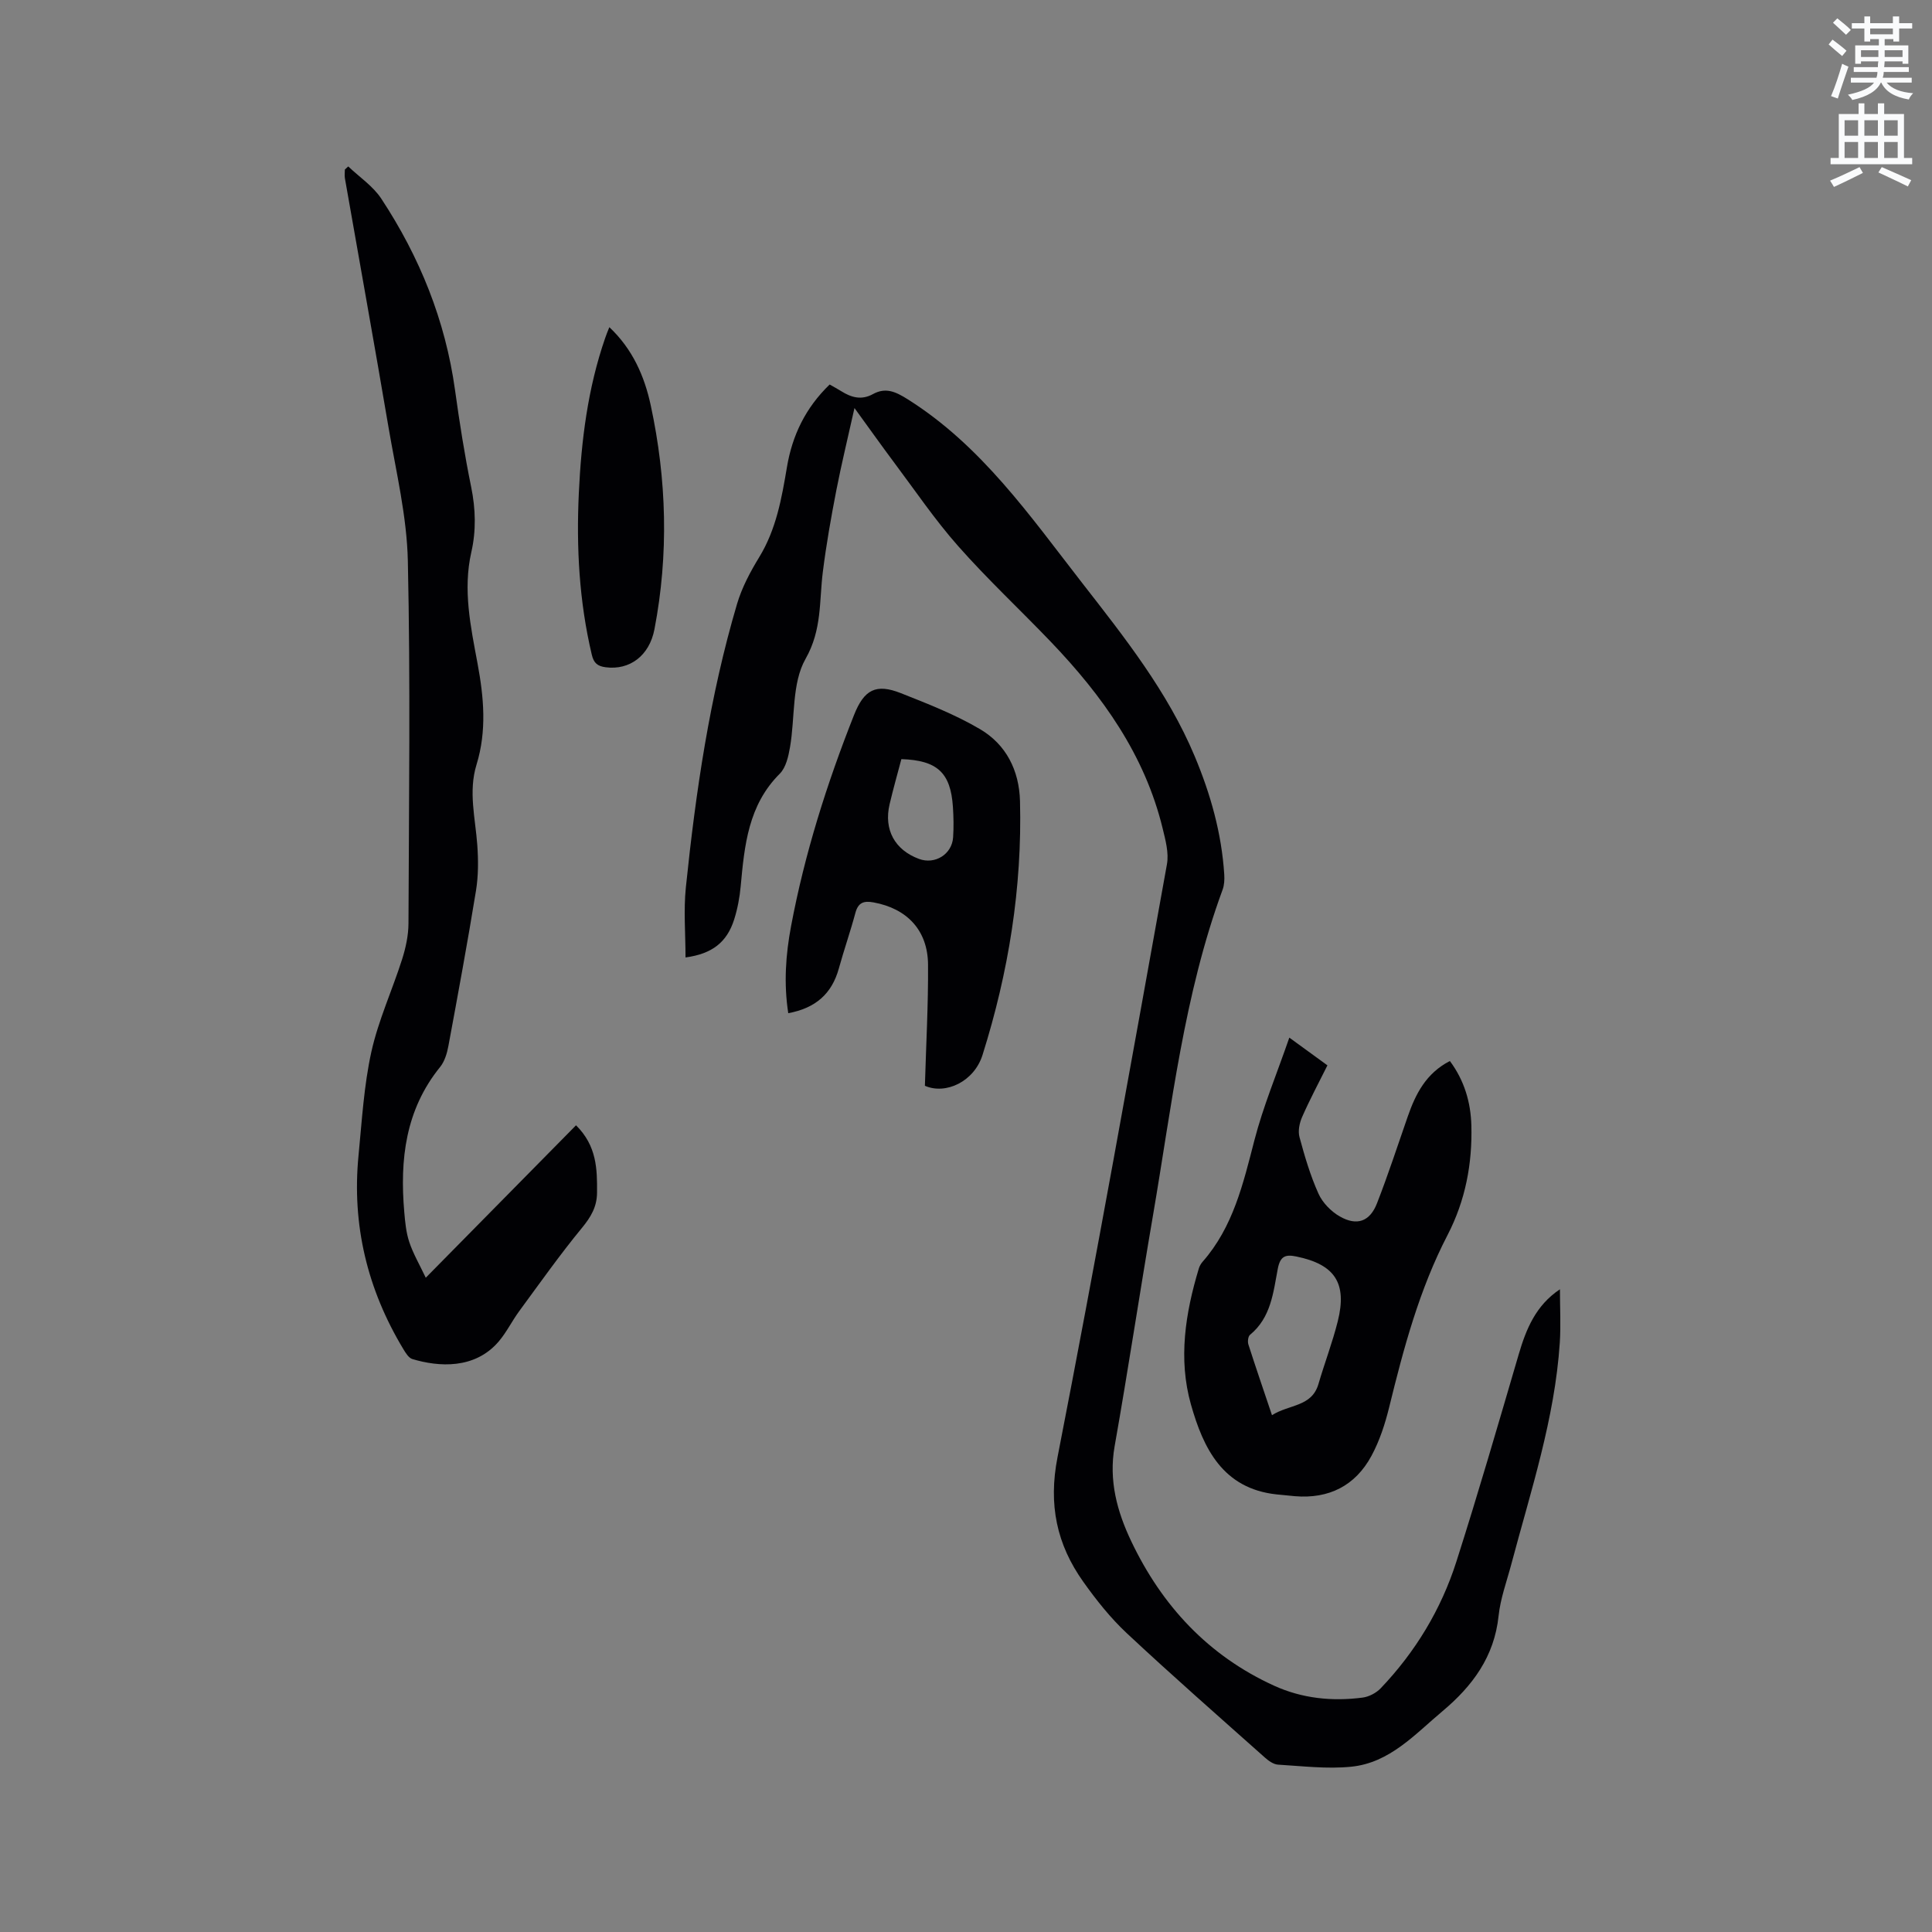 <svg enable-background="new 0 0 400 400" viewBox="0 0 400 400" xmlns="http://www.w3.org/2000/svg"><rect x="0" y="0" width="400" height="400" fill="#808080" stroke="none"/><path d="m378.6 9.2.8-1c.9.7 1.9 1.4 2.9 2.3l-.9 1.1c-1.1-.9-2-1.7-2.8-2.4zm.5 10.7c.9-2.1 1.6-4.3 2.3-6.7.4.2.8.4 1.3.6-.7 2.1-1.5 4.3-2.2 6.6zm.4-15.2.9-.9c1 .8 2 1.6 2.8 2.4l-1 1c-1-.9-1.9-1.8-2.7-2.5zm12.5-1.3h1.2v1.4h2.7v1.1h-2.7v2.7h-1.2v-.5h-1.8v1.3h4.9v3.8h-1.2v-.5h-3.7c0 .4-.1.9-.1 1.2h5.1v1h-5.2c0 .5-.1.9-.2 1.2h6v1h-5.2c1.1 1.3 2.9 2 5.5 2.2-.4.4-.7.8-.9 1.3-2.9-.5-4.8-1.6-5.7-3.5h-.1c-.8 1.7-2.7 2.9-5.9 3.6-.2-.4-.6-.8-.9-1.1 2.8-.6 4.6-1.4 5.4-2.5h-4.8v-1h5.3c.1-.3.2-.7.2-1.2h-4.9v-1h5c0-.4 0-.8.1-1.2h-3.6v.5h-1.2v-3.8h4.9v-1.3h-1.8v.5h-1.2v-2.7h-2.6v-1.1h2.6v-1.4h1.2v1.4h4.7v-1.4zm-6.7 8.4h3.6c0-.4 0-.9 0-1.4h-3.6zm1.9-4.7h4.7v-1.2h-4.7zm6.7 3.3h-3.7v1.4h3.7z" fill="#fafbfc"/><path d="m384.7 21.4h1.3v2.2h2.8v-2.2h1.3v2.2h4.1v9.1h1.7v1.3h-16.9v-1.3h1.7v-9.1h4.1v-2.2zm.3 13.2.7 1.2c-1.8.9-3.8 1.9-6 2.9-.2-.4-.5-.8-.8-1.3 2.4-1 4.4-2 6.1-2.8zm-3.1-6.5h2.8v-3.2h-2.8zm0 4.6h2.8v-3.3h-2.8zm4.1-4.6h2.8v-3.2h-2.8zm0 4.6h2.8v-3.3h-2.8zm3.6 1.9c2.1.9 4.1 1.8 6.1 2.7l-.7 1.3c-2.2-1.1-4.2-2-6.1-2.9zm3.3-9.7h-2.8v3.2h2.8zm-2.8 7.8h2.8v-3.3h-2.8z" fill="#fafbfc"/><g fill="#010104"><path d="m176.91 84.48c-1.37 6.16-2.69 11.56-3.75 17-1.09 5.61-2.09 11.25-2.8 16.92-.77 6.07-.14 11.96-3.58 18.01-2.88 5.07-2.15 12.15-3.22 18.31-.33 1.9-.84 4.18-2.1 5.45-6.55 6.52-7.33 14.87-8.11 23.33-.21 2.31-.65 4.64-1.34 6.84-1.51 4.78-4.6 7.15-10.08 7.89 0-4.87-.42-9.74.07-14.51 2.05-19.82 4.93-39.53 10.6-58.69 1-3.38 2.73-6.63 4.58-9.66 3.53-5.77 4.66-12.19 5.75-18.67 1.1-6.55 3.84-12.27 8.84-17.09.8.46 1.62.89 2.4 1.38 2.08 1.31 4.19 1.91 6.55.61 2.63-1.45 4.67-.53 7.17 1.04 15.31 9.62 25.36 24.18 36.14 38.03 8.78 11.28 17.7 22.51 23.31 35.88 3.3 7.87 5.59 15.98 6.13 24.53.06 1.03.01 2.16-.34 3.11-8 21.75-10.51 44.67-14.39 67.29-2.74 15.97-5.15 32-7.97 47.96-1.25 7.09.52 13.53 3.45 19.68 6.35 13.33 15.93 23.66 29.53 29.87 5.83 2.66 12.04 3.3 18.35 2.48 1.32-.17 2.82-.95 3.75-1.92 7.2-7.55 12.52-16.34 15.68-26.24 4.54-14.21 8.69-28.54 12.89-42.86 1.55-5.28 3.53-10.17 8.55-13.52 0 3.84.2 7.45-.03 11.04-1.04 15.78-6.01 30.71-10.03 45.85-.95 3.58-2.27 7.13-2.65 10.78-.89 8.4-5.4 14.47-11.57 19.65-5.74 4.81-10.97 10.74-18.95 11.53-4.99.5-10.1-.13-15.14-.43-.94-.06-1.96-.79-2.71-1.46-9.58-8.53-19.23-16.99-28.6-25.75-3.38-3.16-6.32-6.87-9.01-10.65-5.5-7.74-7.25-15.95-5.34-25.75 7.97-40.85 15.27-81.83 22.66-122.79.43-2.36-.3-5.03-.89-7.45-3.7-15.22-12.47-27.45-23.07-38.54-6.37-6.66-13.14-12.97-19.24-19.87-4.83-5.45-8.94-11.54-13.32-17.38-2.6-3.48-5.1-7.01-8.17-11.23z"/><path d="m72.1 34.46c2.31 2.2 5.13 4.07 6.84 6.67 7.95 12.07 13.27 25.21 15.27 39.64.93 6.71 1.98 13.41 3.34 20.05.93 4.56 1.05 9.04.03 13.51-1.77 7.8-.13 15.41 1.28 22.98 1.32 7.07 1.95 14.01-.2 20.99-1.72 5.59-.24 11.11.16 16.68.22 3.12.23 6.33-.27 9.41-1.75 10.76-3.73 21.48-5.72 32.2-.28 1.5-.78 3.17-1.71 4.32-7.19 8.87-8.36 19.19-7.42 30.03.18 2.1.38 4.27 1.05 6.25.79 2.37 2.09 4.58 3.4 7.35 10.78-10.94 20.87-21.17 31.11-31.56 4.31 4.27 4.39 9.07 4.35 13.95-.02 2.93-1.27 5.04-3.13 7.3-4.56 5.54-8.71 11.42-12.96 17.2-1.5 2.04-2.63 4.38-4.26 6.3-4.97 5.83-12.47 5.27-17.88 3.65-.76-.23-1.38-1.25-1.86-2.04-7.46-12.36-10.7-25.73-9.29-40.13.7-7.16 1.11-14.42 2.65-21.41 1.45-6.55 4.33-12.78 6.38-19.22.75-2.37 1.3-4.92 1.31-7.39.09-25.02.42-50.04-.13-75.05-.2-9.23-2.43-18.43-3.99-27.6-2.92-17.22-6.03-34.41-9.04-51.62-.1-.59-.01-1.21-.01-1.82.23-.21.47-.43.7-.64z"/><path d="m266.94 214.83c3.17 2.31 5.46 3.97 7.89 5.74-1.84 3.69-3.68 7.13-5.24 10.69-.55 1.25-.89 2.91-.54 4.18 1.07 3.97 2.24 7.95 3.92 11.68.84 1.88 2.6 3.69 4.4 4.72 3.57 2.05 6.26 1.07 7.73-2.73 2.3-5.9 4.27-11.94 6.35-17.92 1.63-4.69 3.78-8.97 8.73-11.52 3 4.03 4.32 8.55 4.45 13.33.21 7.93-1.22 15.53-4.93 22.7-5.84 11.26-9.09 23.42-12.09 35.67-.85 3.46-1.99 6.96-3.68 10.08-3.34 6.16-8.8 8.91-15.84 8.32-1.27-.11-2.53-.24-3.79-.37-11.15-1.2-15.17-9.57-17.73-18.62-2.66-9.41-1.16-18.91 1.64-28.17.15-.49.43-.98.77-1.37 6.33-7.2 8.4-16.15 10.72-25.12 1.81-7.01 4.64-13.76 7.24-21.29zm-3.59 78.17c3.56-2.27 8.23-1.7 9.62-6.45 1.27-4.35 2.9-8.6 4-12.99 1.98-7.92-.61-11.77-8.55-13.41-2.22-.46-3.35-.14-3.86 2.5-.94 4.91-1.4 10.14-5.76 13.71-.4.33-.52 1.39-.34 1.98 1.51 4.71 3.12 9.39 4.89 14.66z"/><path d="m191.49 224.8c.25-8.59.71-16.84.65-25.09-.05-7.1-4.35-11.62-11.3-12.88-1.98-.36-3.15.01-3.73 2.14-1.04 3.88-2.37 7.68-3.44 11.55-1.45 5.24-4.83 8.21-10.47 9.25-.95-6.16-.53-12.12.58-18.01 2.82-15.02 7.42-29.54 13.04-43.73 2.09-5.28 4.56-6.55 9.69-4.52 5.58 2.21 11.25 4.42 16.39 7.45 5.4 3.18 8.11 8.51 8.28 14.9.46 17.96-2.37 35.45-7.75 52.53-1.72 5.53-7.61 8.31-11.94 6.41zm-4.87-67.63c-.81 3.07-1.7 6.19-2.44 9.35-1.23 5.25 1.07 9.45 6.09 11.31 3.29 1.22 6.82-.94 7.06-4.46.14-2.1.1-4.22-.04-6.32-.47-7.06-3.22-9.64-10.67-9.88z"/><path d="m126.16 67.74c4.83 4.55 7.28 10.18 8.57 16.19 3.31 15.36 3.74 30.85.77 46.34-1.06 5.54-5.17 8.52-10.09 7.88-1.71-.22-2.48-.86-2.89-2.62-2.61-11.02-3.21-22.19-2.68-33.43.51-10.91 1.85-21.71 5.45-32.1.22-.69.51-1.35.87-2.26z"/></g></svg>